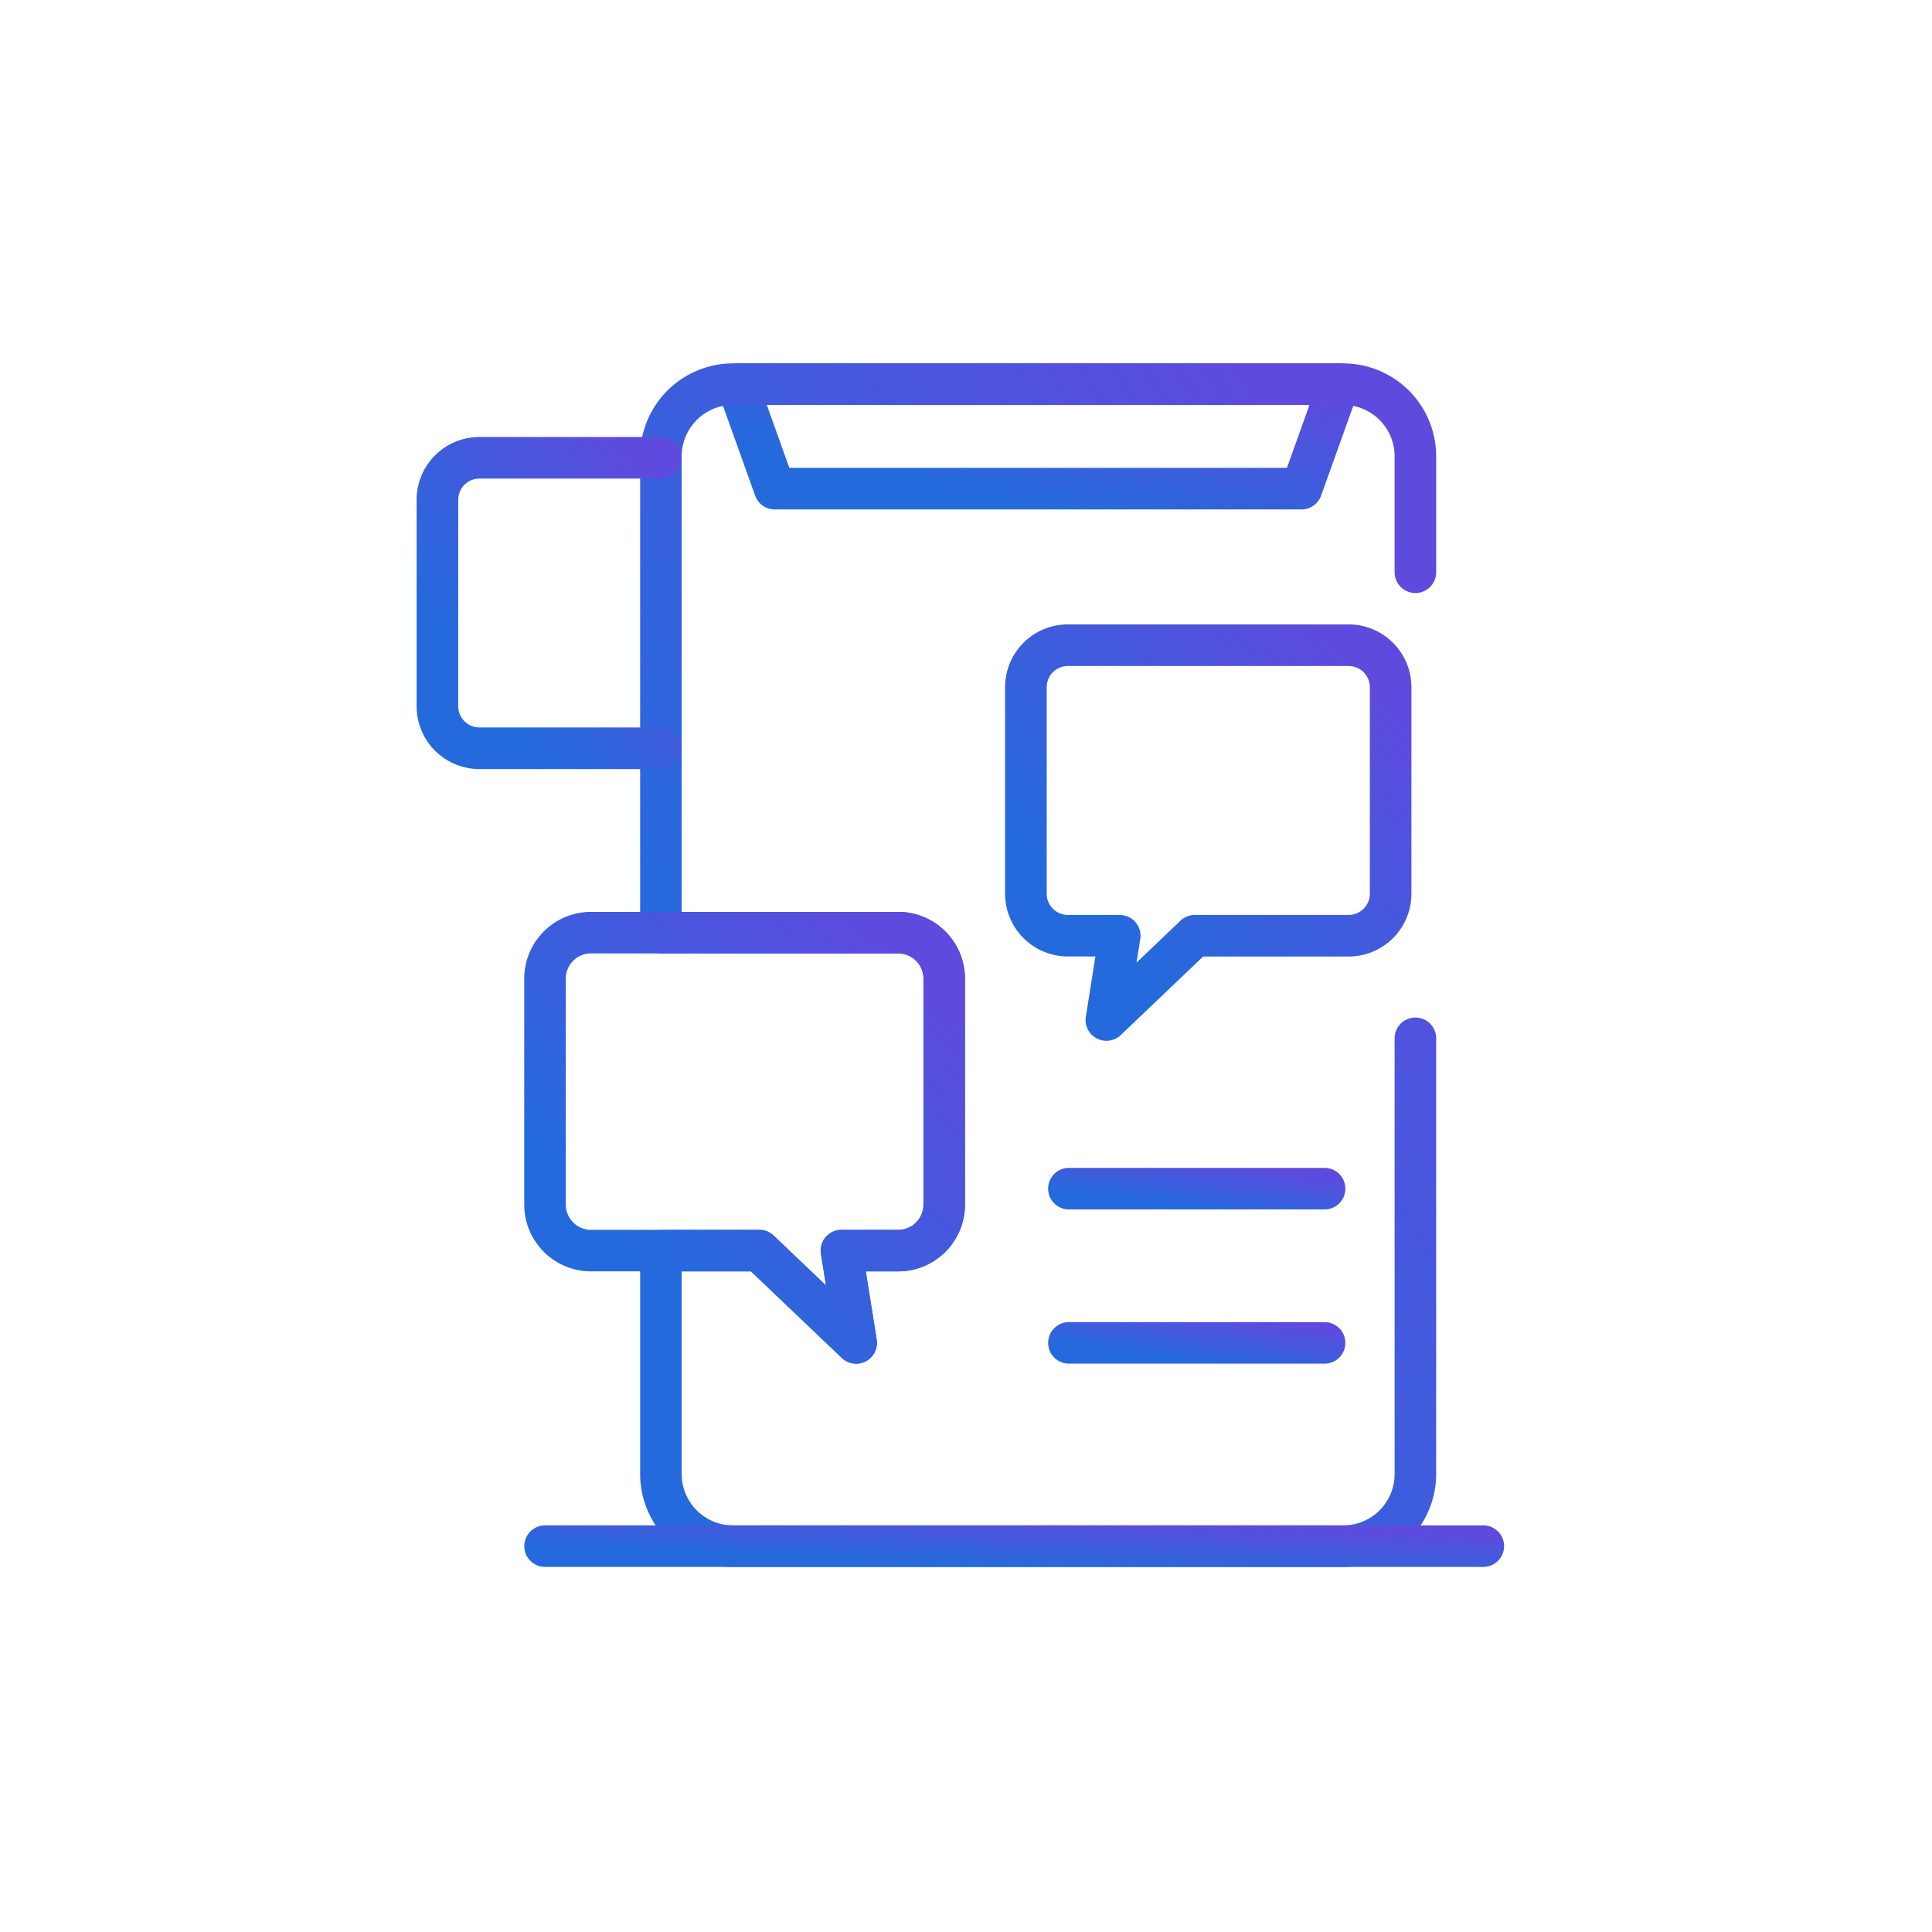 <svg xmlns="http://www.w3.org/2000/svg" xmlns:xlink="http://www.w3.org/1999/xlink" width="160" height="160" viewBox="0 0 160 160">
  <defs>
    <clipPath id="clip-path">
      <rect id="Rectangle_4267" data-name="Rectangle 4267" width="160" height="160" fill="#fff"/>
    </clipPath>
    <linearGradient id="linear-gradient" x1="0.887" y1="0.133" x2="0.267" y2="0.738" gradientUnits="objectBoundingBox">
      <stop offset="0" stop-color="#5e4bdd"/>
      <stop offset="1" stop-color="#256add"/>
    </linearGradient>
  </defs>
  <g id="benefit-tree-tiers-support" clip-path="url(#clip-path)">
    <g id="Group_11449" data-name="Group 11449" transform="translate(34.508 30.094)">
      <path id="Path_11738" data-name="Path 11738" d="M727.886,78.152H684.25a1.72,1.72,0,0,1-1.62-1.14l-3.1-8.653a1.72,1.72,0,0,1,1.62-2.3H730.98a1.72,1.72,0,0,1,1.62,2.3l-3.1,8.653A1.718,1.718,0,0,1,727.886,78.152Zm-42.425-3.44h41.211l1.866-5.214H683.595Z" transform="translate(-654.6 -66.059)" stroke="rgba(0,0,0,0)" stroke-width="1" fill="url(#linear-gradient)"/>
      <path id="Path_11739" data-name="Path 11739" d="M697.128,108.961a1.7,1.7,0,0,1-.8-.2,1.718,1.718,0,0,1-.9-1.794l.791-4.99h-2.279a5.2,5.2,0,0,1-5.2-5.2V79.677a5.2,5.2,0,0,1,5.2-5.2h23.25a5.2,5.2,0,0,1,5.2,5.2V96.783a5.2,5.2,0,0,1-5.2,5.2H705.14l-6.823,6.507A1.734,1.734,0,0,1,697.128,108.961Zm-3.186-31.038a1.754,1.754,0,0,0-1.756,1.753V96.783a1.757,1.757,0,0,0,1.756,1.756h4.295a1.723,1.723,0,0,1,1.7,1.989l-.311,1.956,3.64-3.471a1.717,1.717,0,0,1,1.186-.475h12.74a1.758,1.758,0,0,0,1.756-1.756V79.677a1.756,1.756,0,0,0-1.756-1.753Z" transform="translate(-640.011 -52.861)" stroke="rgba(0,0,0,0)" stroke-width="1" fill="url(#linear-gradient)"/>
      <path id="Path_11740" data-name="Path 11740" d="M735.2,165.732H684.66a7.7,7.7,0,0,1-7.691-7.693v-18.5a1.72,1.72,0,0,1,1.72-1.72h8.153a1.73,1.73,0,0,1,1.186.475l4.333,4.13-.416-2.616a1.719,1.719,0,0,1,1.7-1.989h4.7a2.088,2.088,0,0,0,2.087-2.084V117.007a2.088,2.088,0,0,0-2.087-2.084H678.689a1.72,1.72,0,0,1-1.72-1.72V73.75a7.7,7.7,0,0,1,7.691-7.691H735.2a7.7,7.7,0,0,1,7.693,7.691v9.606a1.721,1.721,0,0,1-3.442,0V73.75A4.256,4.256,0,0,0,735.2,69.5H684.66a4.256,4.256,0,0,0-4.251,4.251v37.733h17.936a5.531,5.531,0,0,1,5.527,5.524v18.724a5.531,5.531,0,0,1-5.527,5.524H695.66l.9,5.653a1.722,1.722,0,0,1-2.888,1.515l-7.519-7.167h-5.743v16.783a4.255,4.255,0,0,0,4.251,4.251H735.2a4.255,4.255,0,0,0,4.251-4.251V121.953a1.721,1.721,0,1,1,3.442,0v36.085A7.7,7.7,0,0,1,735.2,165.732Z" transform="translate(-658.463 -66.059)" stroke="rgba(0,0,0,0)" stroke-width="1" fill="url(#linear-gradient)"/>
      <path id="Path_11741" data-name="Path 11741" d="M713.025,95.455H691.852a1.721,1.721,0,0,1,0-3.442h21.173a1.721,1.721,0,0,1,0,3.442Z" transform="translate(-637.837 -25.388)" stroke="rgba(0,0,0,0)" stroke-width="1" fill="url(#linear-gradient)"/>
      <path id="Path_11742" data-name="Path 11742" d="M713.025,100.429H691.852a1.72,1.72,0,0,1,0-3.44h21.173a1.72,1.72,0,1,1,0,3.44Z" transform="translate(-637.837 -17.591)" stroke="rgba(0,0,0,0)" stroke-width="1" fill="url(#linear-gradient)"/>
      <path id="Path_11743" data-name="Path 11743" d="M752.656,106.988h-77.7a1.721,1.721,0,1,1,0-3.442h77.7a1.721,1.721,0,0,1,0,3.442Z" transform="translate(-664.323 -7.316)" stroke="rgba(0,0,0,0)" stroke-width="1" fill="url(#linear-gradient)"/>
      <path id="Path_11744" data-name="Path 11744" d="M689.985,95.933h-15.03a5.2,5.2,0,0,1-5.2-5.2v-17.1a5.2,5.2,0,0,1,5.2-5.2h15.03a1.721,1.721,0,0,1,0,3.442h-15.03a1.756,1.756,0,0,0-1.753,1.756v17.1a1.756,1.756,0,0,0,1.753,1.756h15.03a1.72,1.72,0,1,1,0,3.44Z" transform="translate(-669.76 -62.336)" stroke="rgba(0,0,0,0)" stroke-width="1" fill="url(#linear-gradient)"/>
      <path id="Path_11745" data-name="Path 11745" d="M700.718,121.168a1.723,1.723,0,0,1-1.189-.475l-7.519-7.167H678.757A5.531,5.531,0,0,1,673.23,108V89.278a5.531,5.531,0,0,1,5.527-5.524H704.2a5.531,5.531,0,0,1,5.527,5.524V108a5.531,5.531,0,0,1-5.527,5.524h-2.685l.9,5.653a1.72,1.72,0,0,1-.9,1.792A1.7,1.7,0,0,1,700.718,121.168ZM678.757,87.194a2.086,2.086,0,0,0-2.084,2.084V108a2.086,2.086,0,0,0,2.084,2.084H692.7a1.73,1.73,0,0,1,1.186.475l4.333,4.13-.416-2.616a1.719,1.719,0,0,1,1.7-1.989h4.7A2.088,2.088,0,0,0,706.291,108V89.278a2.088,2.088,0,0,0-2.087-2.084Z" transform="translate(-664.323 -38.33)" stroke="rgba(0,0,0,0)" stroke-width="1" fill="url(#linear-gradient)"/>
    </g>
  </g>
</svg>
